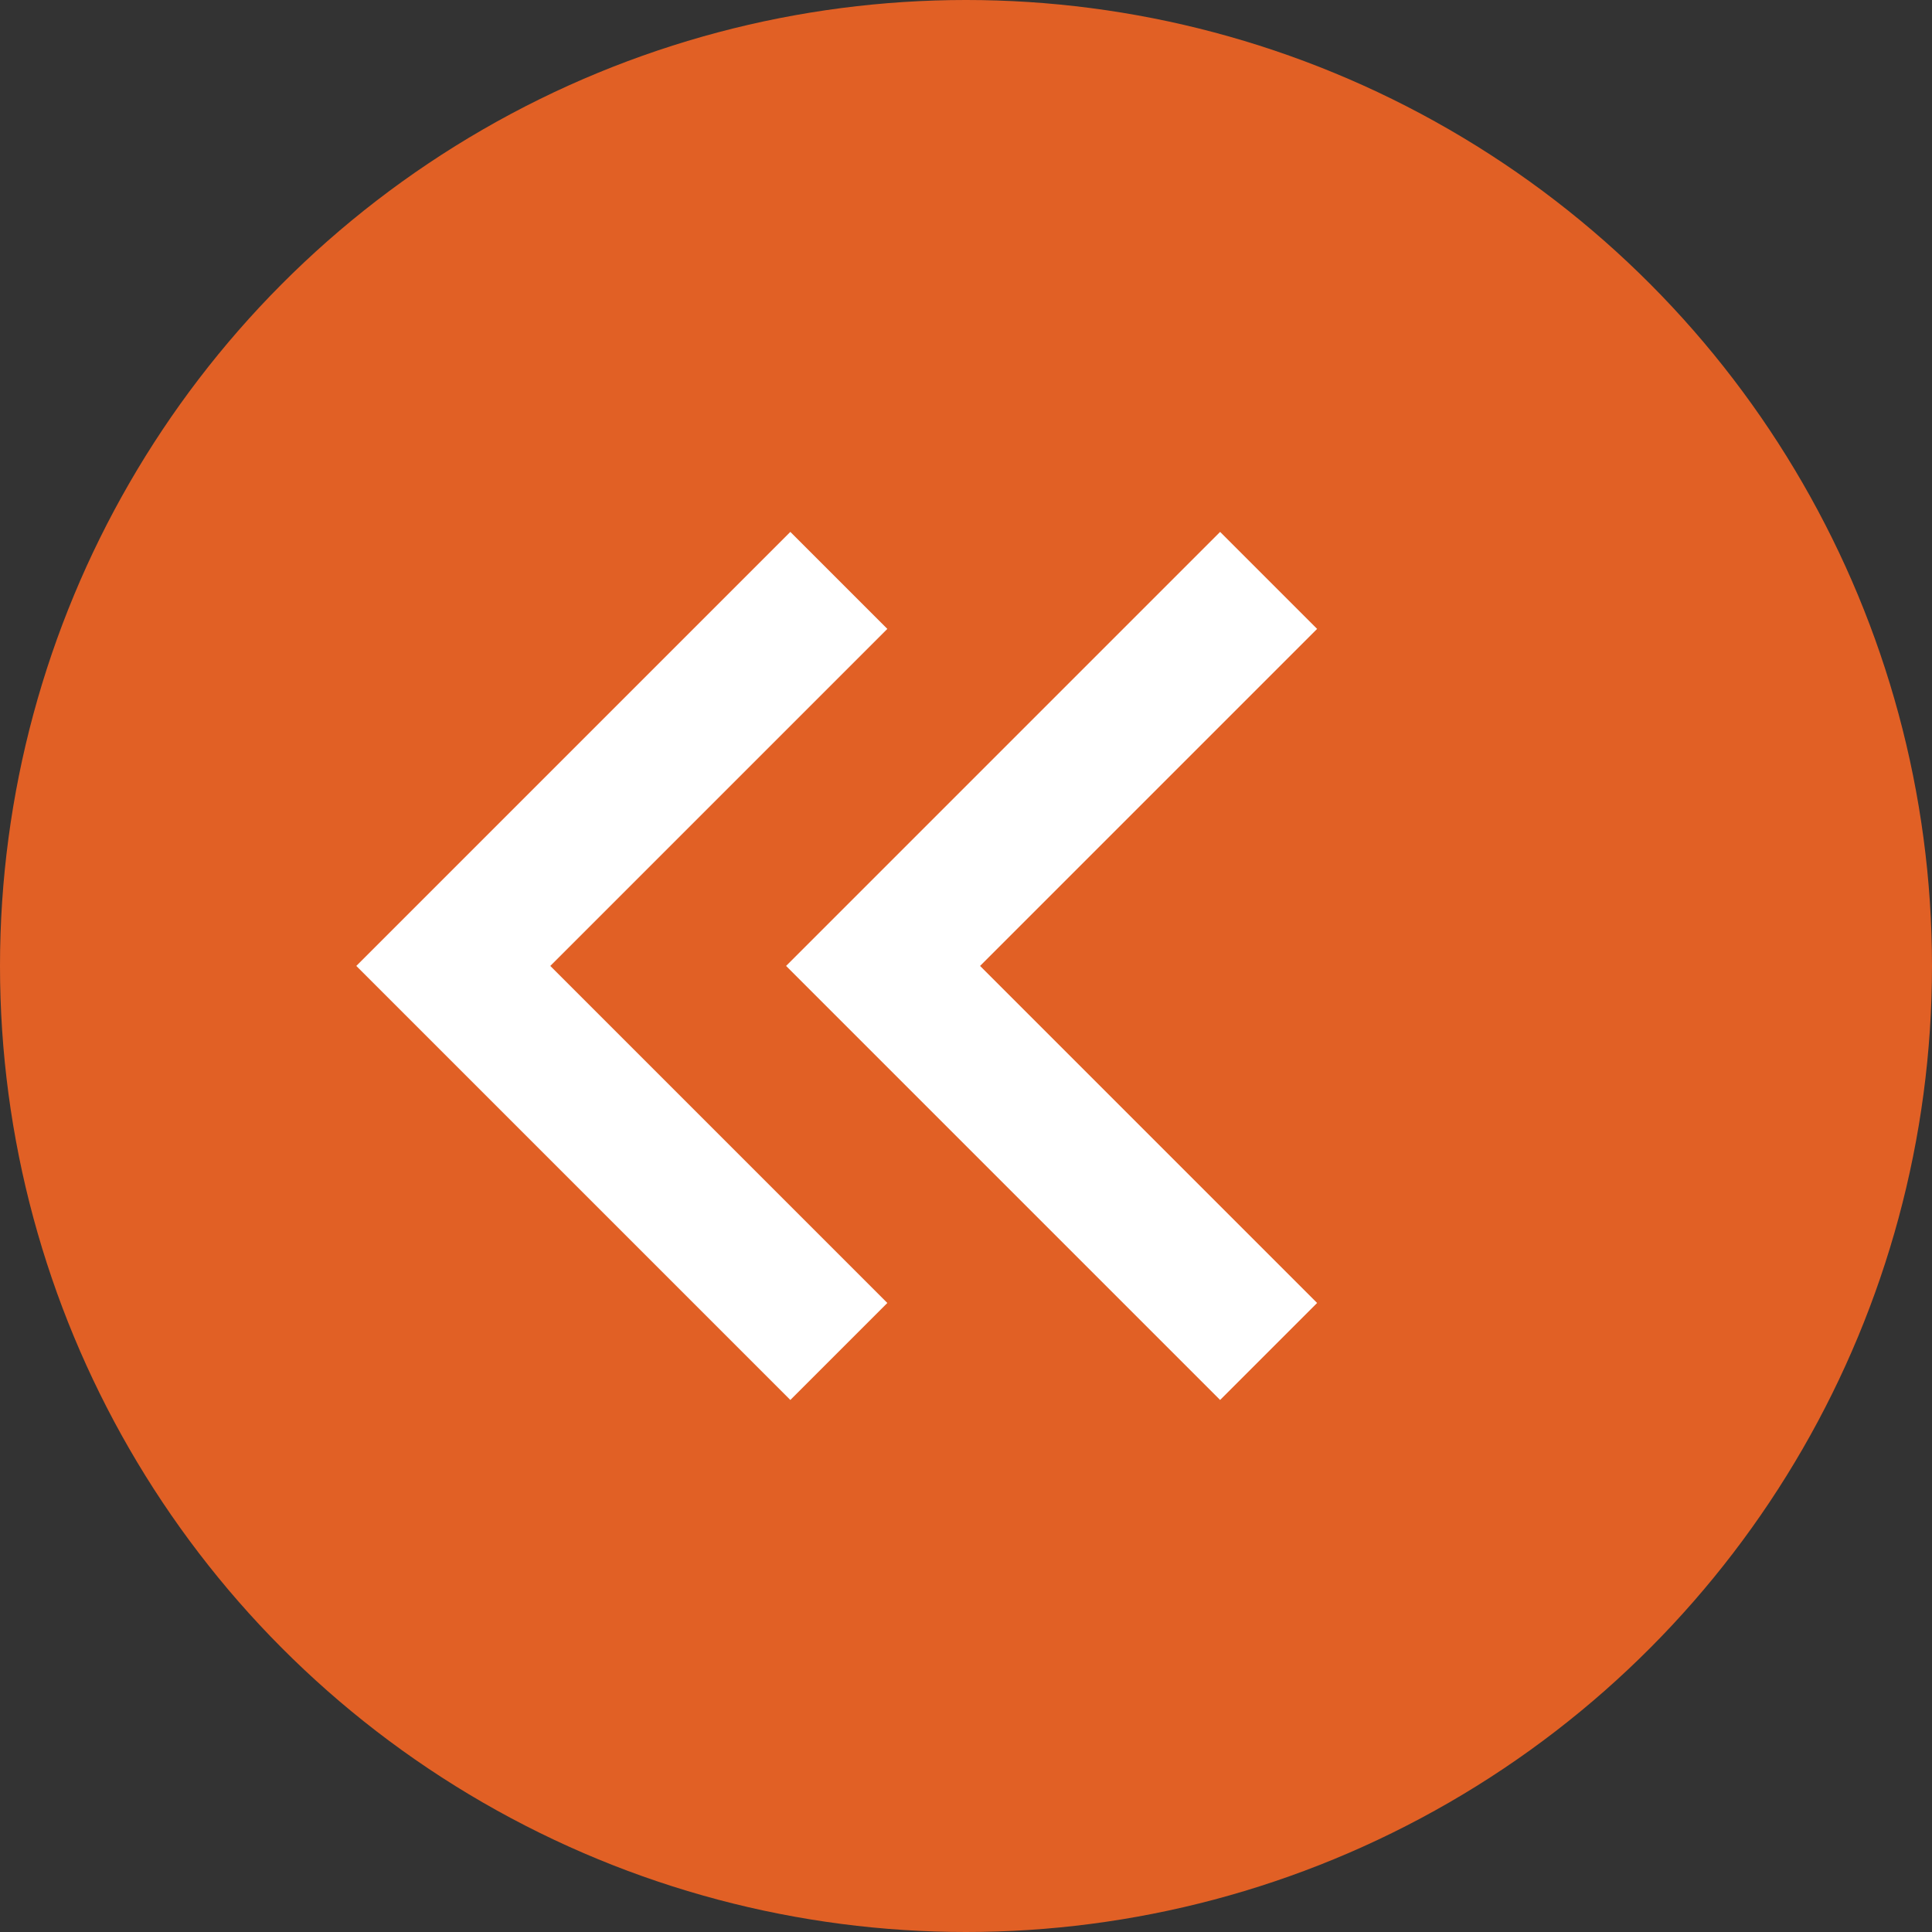 <svg xmlns="http://www.w3.org/2000/svg" width="28.168" height="28.168">
    <rect width="100%" height="100%" fill="#333333" stroke="none"/>
    <defs>
        <style>
            .cls-2{fill:none;stroke:#fff;stroke-miterlimit:10;stroke-width:2px}
        </style>
    </defs>
    <g id="Group_287" data-name="Group 287" transform="translate(-4202.388 -1443.727)">
        <circle id="Ellipse_42" data-name="Ellipse 42" cx="14.084" cy="14.084" r="14.084" transform="translate(4202.388 1443.727)" style="fill:#e16025"/>
        <g id="Group_286" data-name="Group 286">
            <path id="Path_126" data-name="Path 126" class="cls-2" d="m4214.618 1452.189-5.621 5.621 5.621 5.621"/>
            <path id="Path_127" data-name="Path 127" class="cls-2" d="m4220.884 1452.189-5.621 5.621 5.621 5.621"/>
        </g>
    </g>
</svg>
